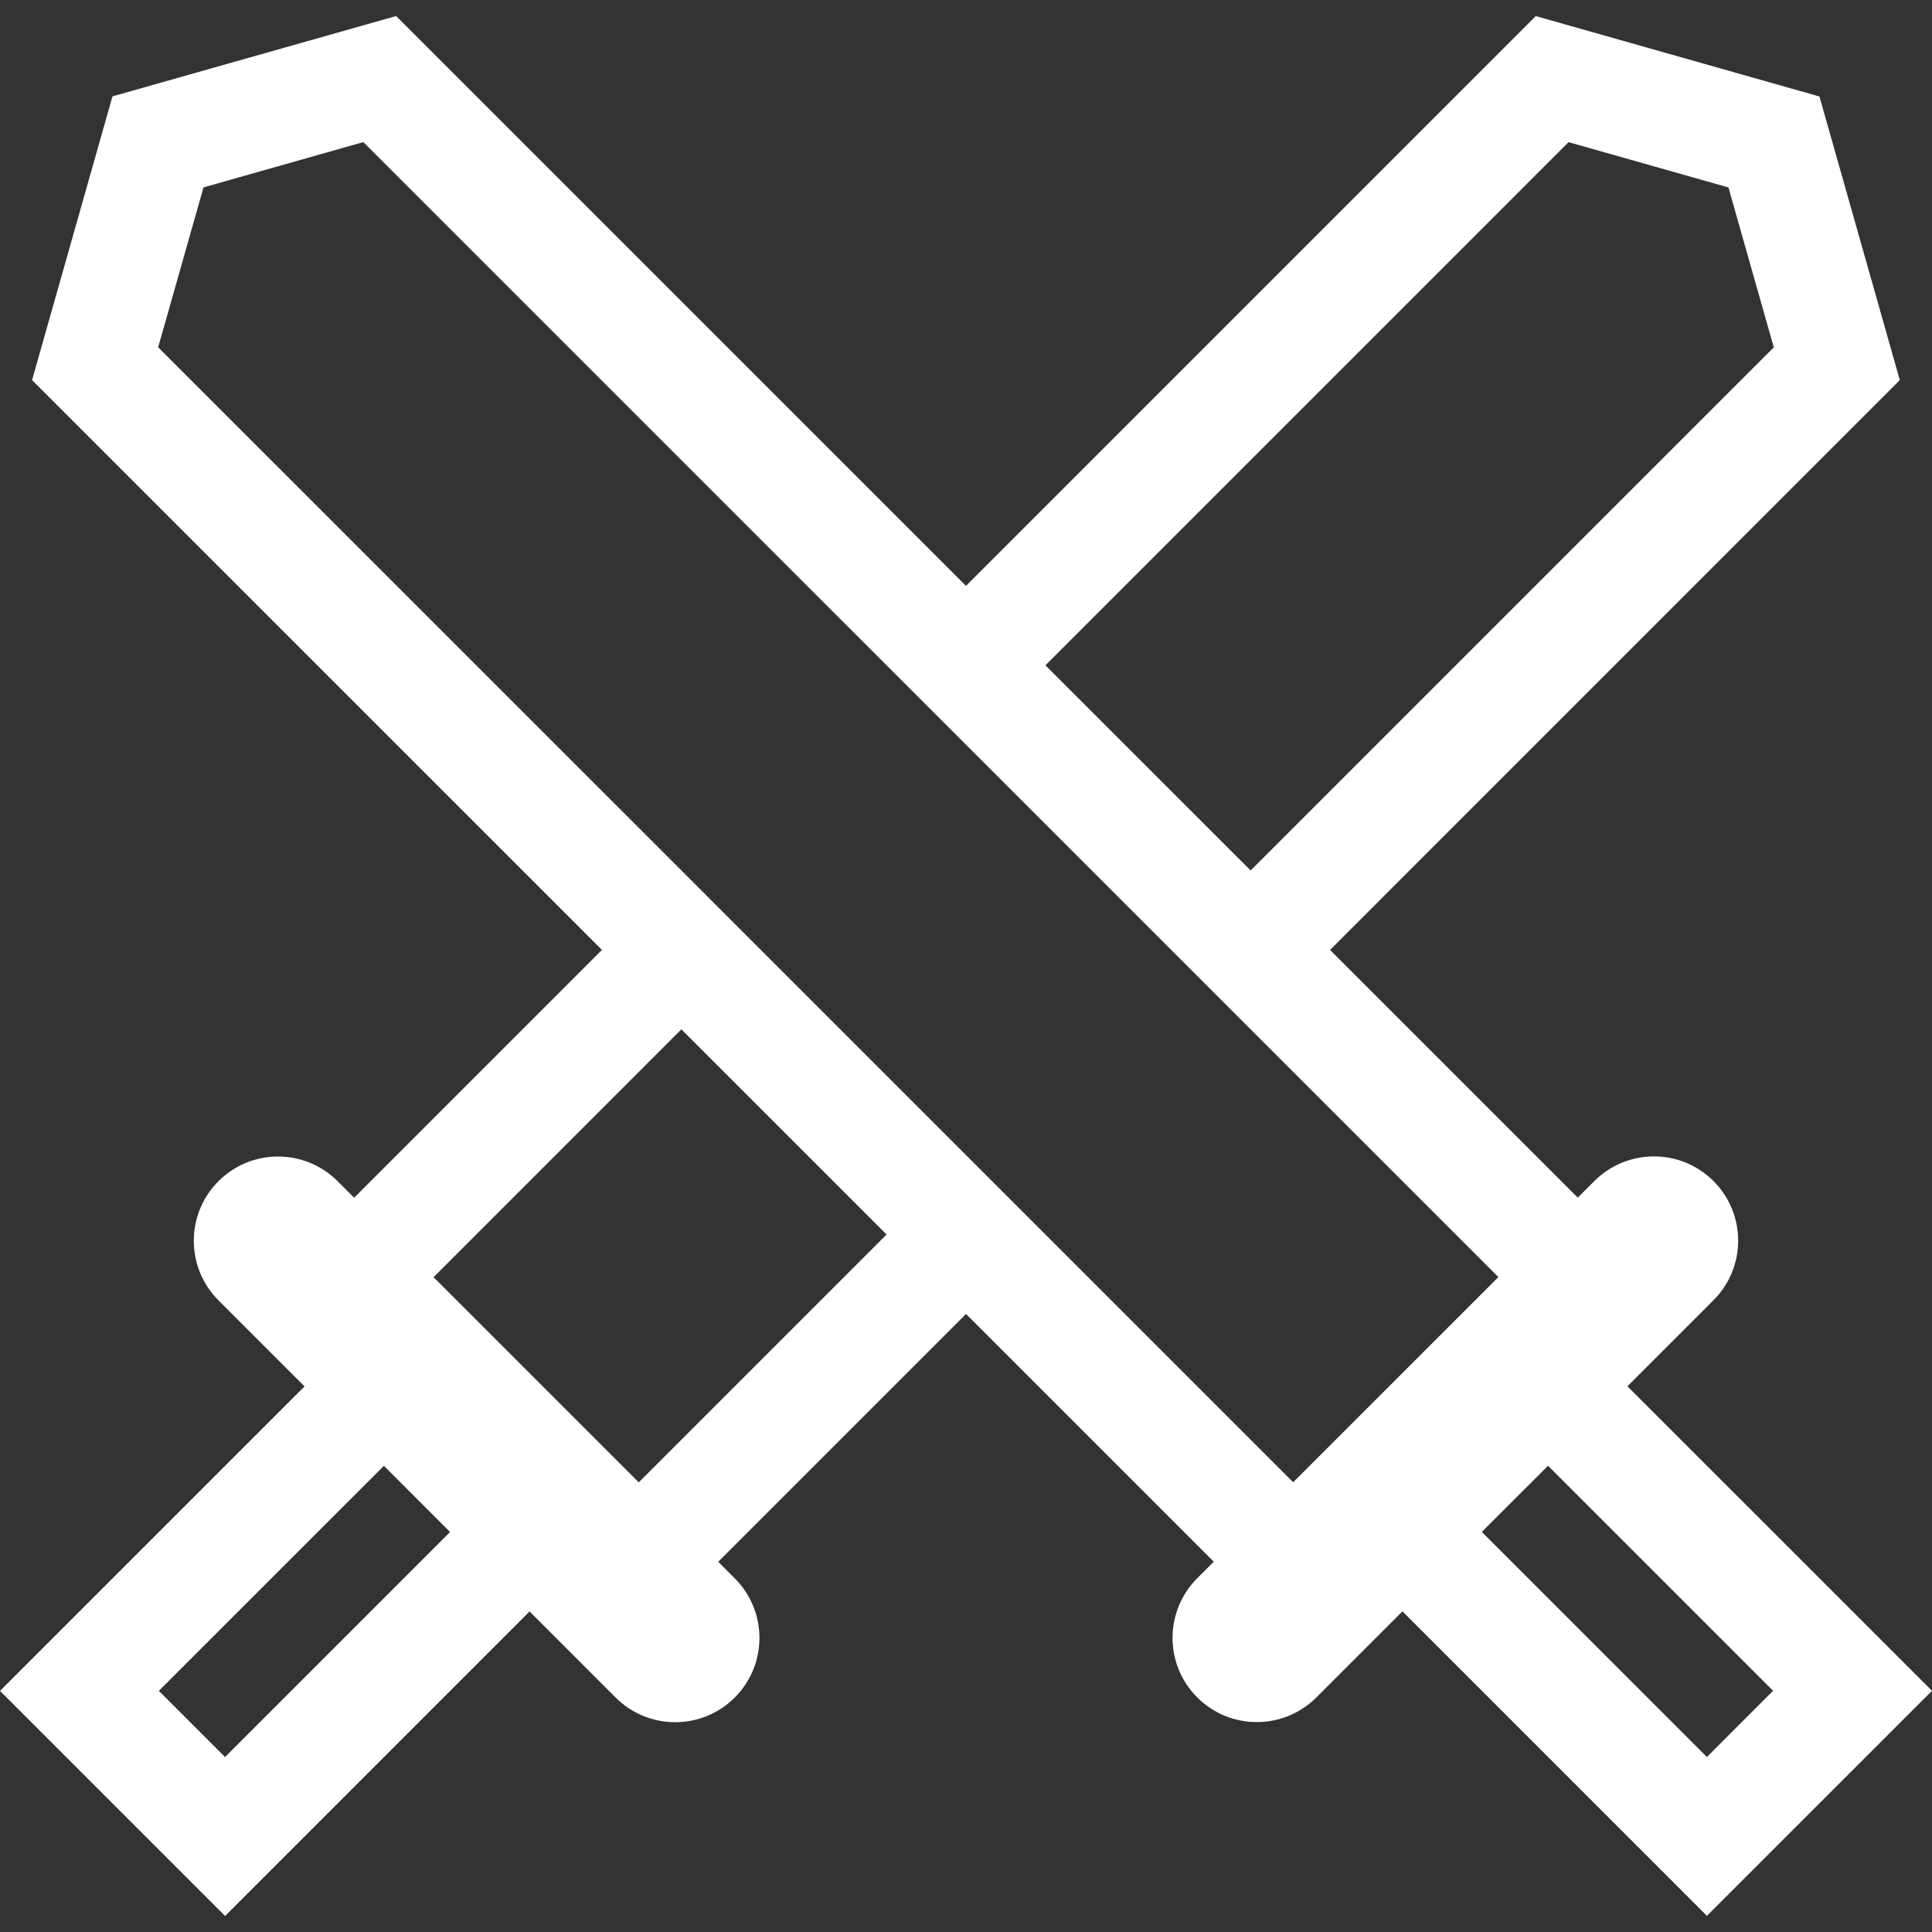 <?xml version="1.0" encoding="iso-8859-1"?>
<!-- Generator: Adobe Illustrator 18.1.1, SVG Export Plug-In . SVG Version: 6.00 Build 0)  -->
<svg xmlns="http://www.w3.org/2000/svg" xmlns:xlink="http://www.w3.org/1999/xlink" version="1.1" id="Capa_1" x="0px" y="0px" viewBox="0 0 266.079 266.079" style="enable-background:new 0 0 266.079 266.079;" xml:space="preserve" width="512px" height="512px">
<rect x="0" y="0" width="266.079" height="266.079" fill="#333333" stroke="none"/>
<g>
	<path d="M224.133,190.922l11.852-11.852c4.531-4.531,4.531-11.879,0-16.41   c-4.525-4.531-11.873-4.531-16.41,0l-2.279,2.284l-34.119-34.119l78.469-78.475l-11.069-39.063L211.509,2.214l-78.469,78.475   L54.554,2.208L15.49,13.271L4.417,52.346l78.486,78.48l-34.13,34.13l-2.279-2.279c-4.531-4.531-11.879-4.531-16.404,0   c-4.531,4.525-4.531,11.879,0,16.41l11.852,11.852L0,232.874l30.997,30.997l41.935-41.941l11.852,11.857   c4.531,4.531,11.879,4.531,16.41,0c4.531-4.525,4.531-11.879,0-16.41l-2.279-2.284l34.13-34.13l34.119,34.119l-2.279,2.279   c-4.531,4.531-4.531,11.884,0,16.41c4.525,4.531,11.873,4.531,16.41,0l11.852-11.852l41.93,41.935l31.003-30.992L224.133,190.922z    M216.029,19.575l22.017,6.244l6.244,22.017l-72.051,72.046l-28.261-28.256L216.029,19.575z M30.992,241.984l-9.116-9.116   l30.997-30.992l9.11,9.116L30.992,241.984z M87.971,204.155L59.71,175.899l34.13-34.136l28.261,28.256L87.971,204.155z    M178.102,204.139l-34.119-34.119l-10.938-10.938l-28.256-28.256l-10.938-10.943L21.783,47.826l6.244-22.017l22.012-6.239   l72.068,72.062l10.938,10.933l28.261,28.261l10.938,10.938l34.119,34.119L178.102,204.139z M204.079,210.976l9.121-9.11   l30.992,30.992l-9.116,9.121L204.079,210.976z" fill="#FFFFFF"/>
</g>
<g>
</g>
<g>
</g>
<g>
</g>
<g>
</g>
<g>
</g>
<g>
</g>
<g>
</g>
<g>
</g>
<g>
</g>
<g>
</g>
<g>
</g>
<g>
</g>
<g>
</g>
<g>
</g>
<g>
</g>
</svg>
